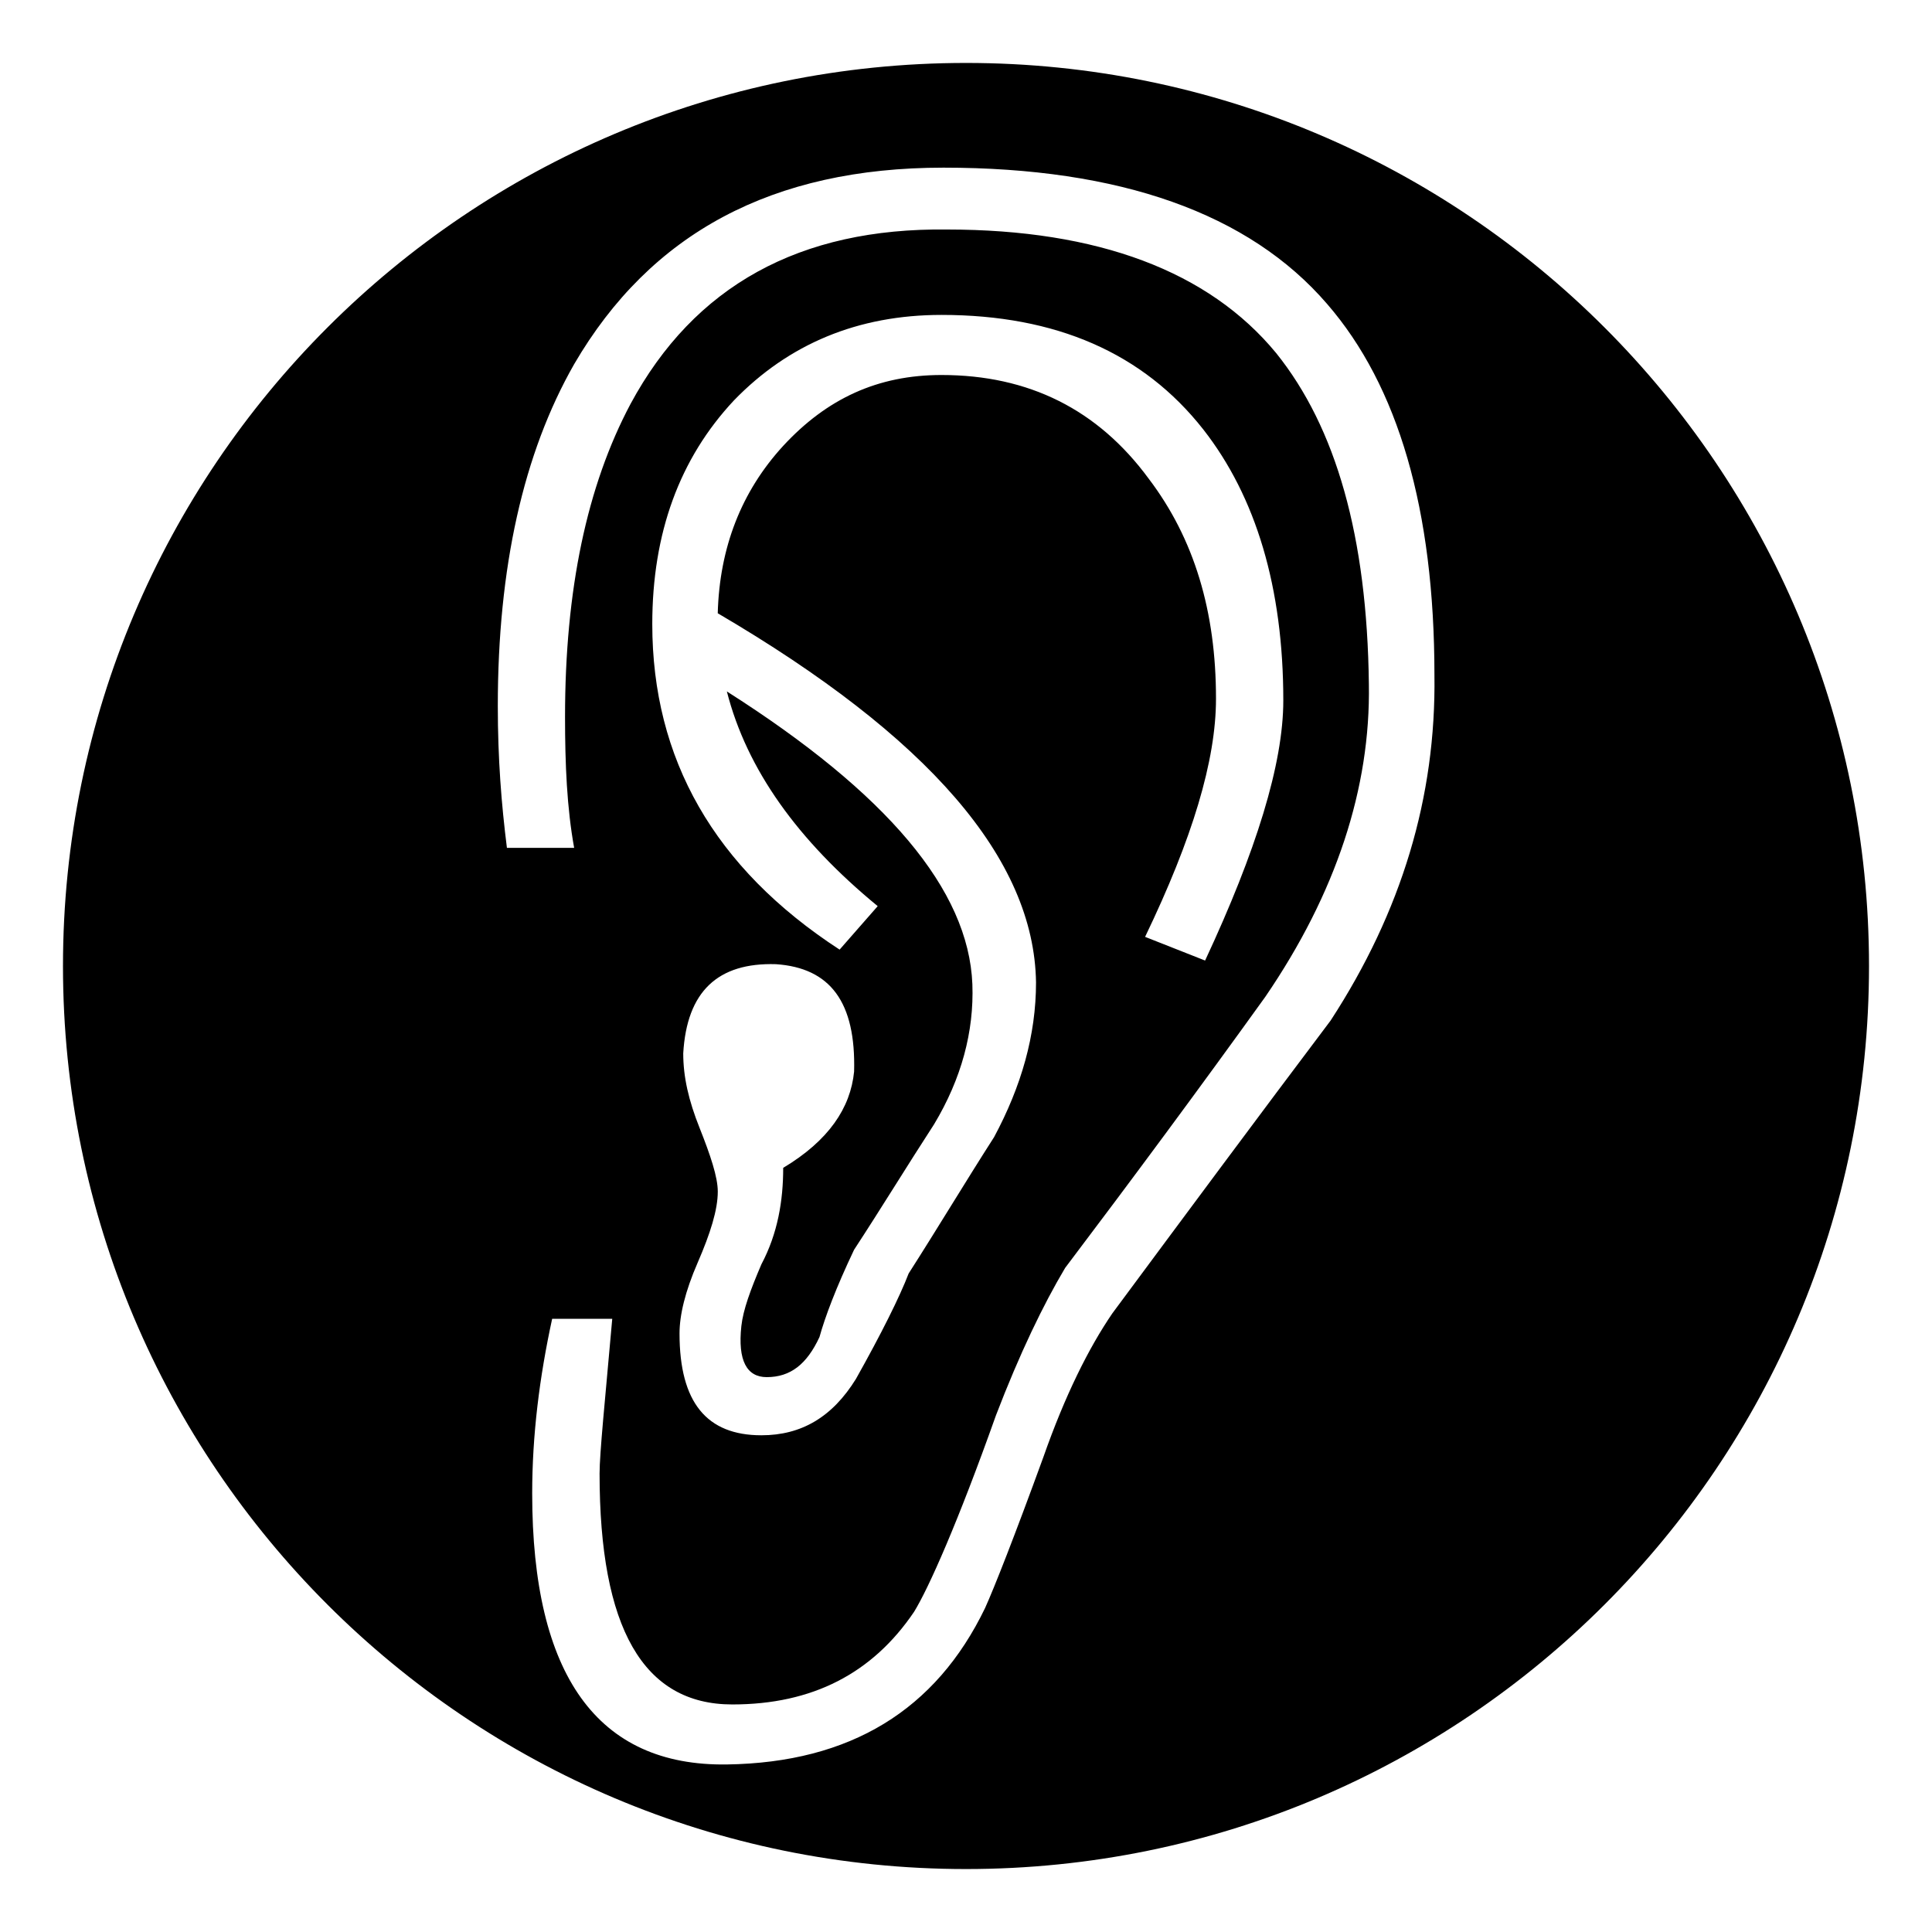 <?xml version="1.0" encoding="utf-8"?>
<!-- Generated by IcoMoon.io -->
<!DOCTYPE svg PUBLIC "-//W3C//DTD SVG 1.1//EN" "http://www.w3.org/Graphics/SVG/1.1/DTD/svg11.dtd">
<svg version="1.1" xmlns="http://www.w3.org/2000/svg" xmlns:xlink="http://www.w3.org/1999/xlink" width="512" height="512" viewBox="0 0 512 512">
<g>
</g>
	<path d="M256.010 16.681c-132.178 0-239.319 107.162-239.319 239.339s107.141 239.298 239.319 239.298c132.158 0 239.298-107.12 239.298-239.298s-107.141-239.339-239.298-239.339zM352.625 270.459c-19.282 25.579-38.553 51.579-57.846 77.599-6.257 9.165-12.514 21.678-18.279 38.103-7.721 21.197-13.046 34.683-15.442 39.977-13.025 27.003-35.656 40.981-68.434 41.462-34.253 0.502-51.589-23.603-51.589-71.824 0-15.421 1.925-30.822 5.294-46.285h15.923c-1.925 21.699-3.358 35.676-3.358 41.001 0 40.96 11.561 61.204 35.174 61.204 21.207 0 37.12-8.202 48.19-24.576 3.85-6.277 11.582-23.603 21.689-52.060 6.288-16.404 12.565-29.378 18.329-39.055 17.828-23.582 35.666-47.678 53.033-71.824 18.77-27.443 27.935-55.399 27.454-82.903-0.461-39.045-8.683-67.942-24.555-87.695-17.849-21.678-47.237-32.758-87.255-32.758-39.024-0.481-66.98 14.94-83.856 46.224-11.55 21.719-17.357 49.203-17.357 82.944 0 12.503 0.492 24.084 2.417 34.703h-17.817c-1.464-11.582-2.417-23.624-2.417-37.581 0-36.638 6.738-66.98 20.244-90.624 20.255-34.724 52.541-52.060 97.853-52.060 46.725 0 80.968 12.063 101.694 36.137 18.8 21.698 28.426 54.477 28.426 98.355 0.45 32.276-8.704 62.638-27.515 91.536zM304.425 126.864c-13.476-18.34-31.785-27.484-54.917-27.484-16.896 0-30.382 6.257-41.953 18.78-11.090 12.083-16.875 26.962-17.346 44.359 55.89 32.758 83.856 65.044 84.347 97.822 0 13.978-3.87 27.505-11.111 41.001-7.71 12.022-14.919 24.084-22.641 36.137-2.406 6.257-7.209 15.902-13.968 27.945-6.256 10.117-14.459 14.94-25.058 14.94-14.469 0-21.698-8.663-21.698-26.983 0-4.823 1.464-11.1 4.823-18.8 3.349-7.721 5.315-13.978 5.315-18.8 0-3.861-1.956-9.656-4.823-16.875-2.887-7.219-4.332-13.476-4.332-19.743 0.942-16.404 9.155-24.115 24.566-23.644 14.459 0.983 21.207 10.117 20.715 28.457-0.952 9.656-6.748 18.299-18.791 25.518 0 8.683-1.434 17.357-5.775 25.559-2.887 6.738-4.844 12.063-5.315 16.384-0.983 9.144 1.444 13.517 6.727 13.517 6.277 0 10.619-3.399 13.977-10.619 1.475-5.305 4.352-13.005 9.175-23.142 7.25-11.079 13.998-22.159 21.207-33.26 7.23-12.042 10.608-24.576 10.137-37.12-0.993-25.037-22.661-50.617-65.065-77.578 5.284 20.695 18.8 39.495 39.977 56.904l-10.096 11.52c-33.28-21.657-49.643-50.596-49.643-86.262 0-24.084 7.209-43.879 21.657-59.3 14.459-14.919 32.788-22.641 54.978-22.641 30.362 0 53.484 10.117 69.397 30.361 13.957 17.838 21.197 41.923 21.197 71.823 0 16.845-7.24 40.018-20.726 68.915l-15.902-6.277c12.514-26 18.791-46.736 18.791-63.099 0.010-23.163-5.776-42.445-17.828-58.317z" fill="#000000" />
</svg>
